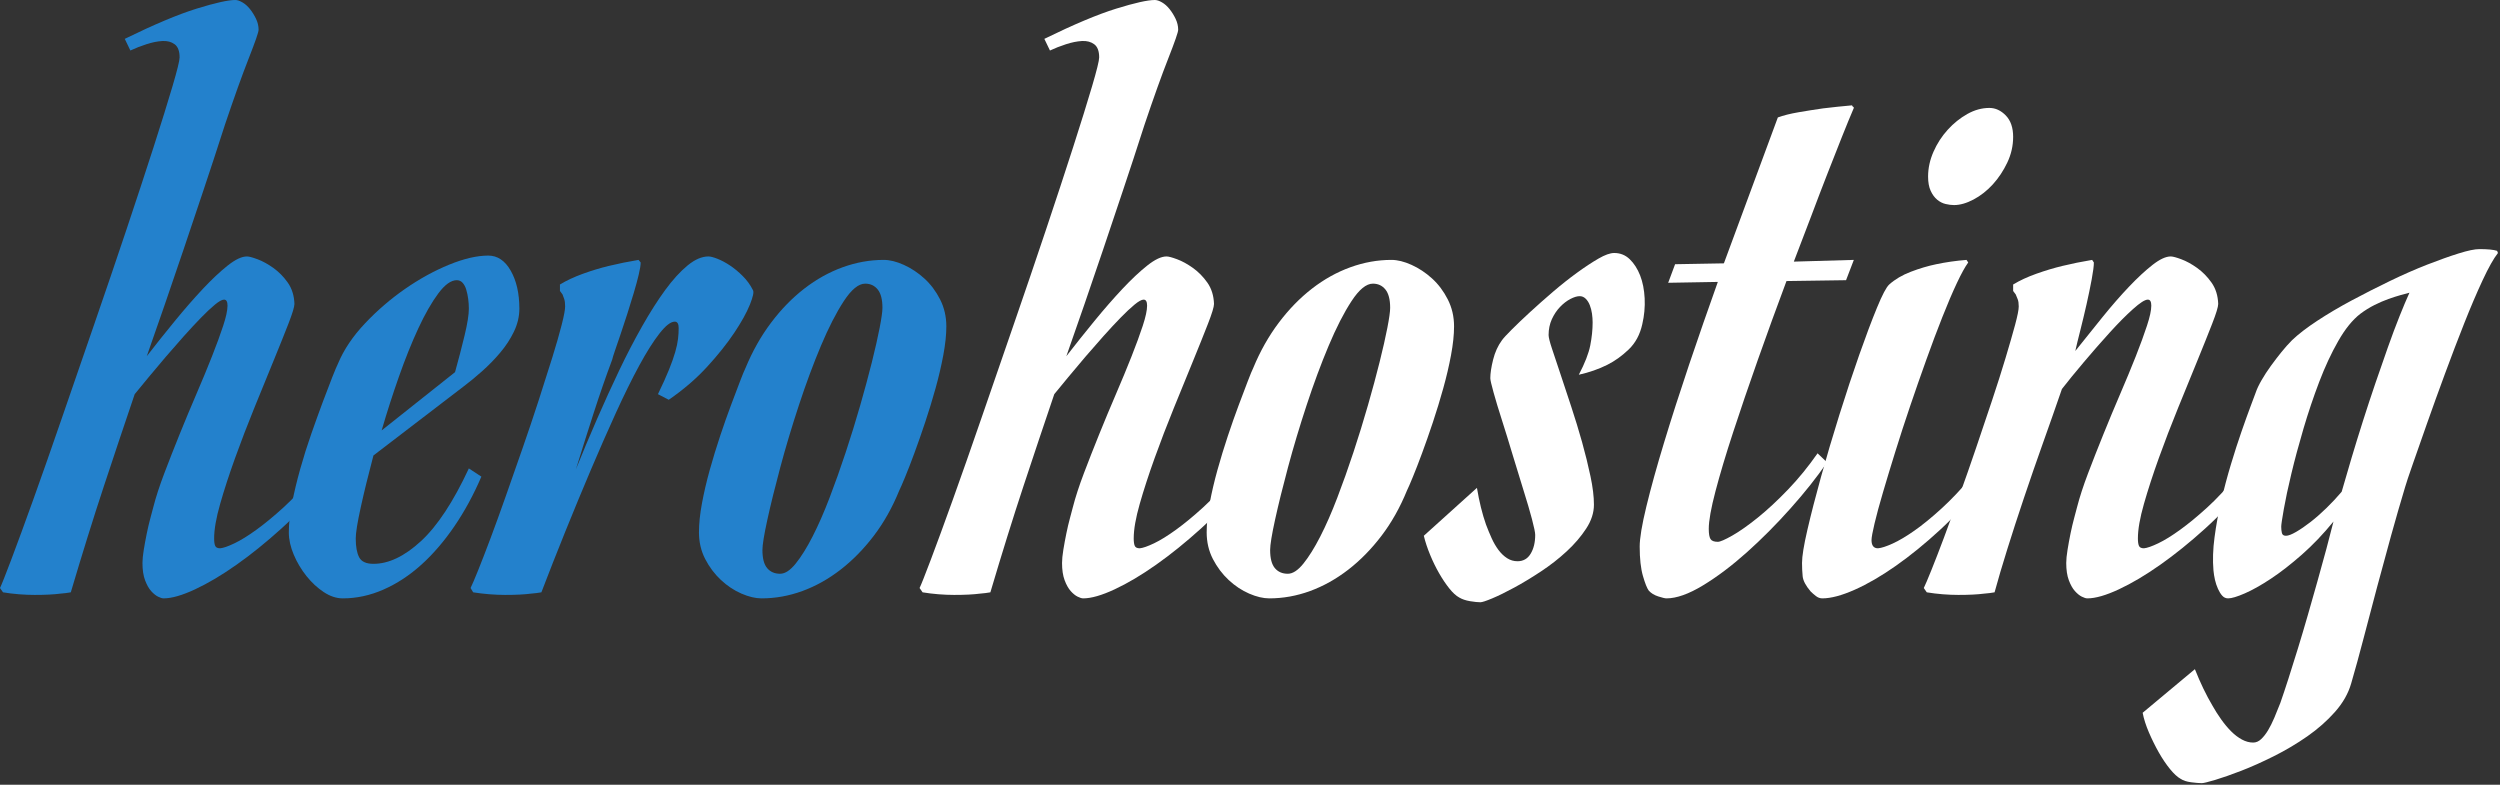 <?xml version="1.0" encoding="UTF-8" standalone="no"?>
<!DOCTYPE svg PUBLIC "-//W3C//DTD SVG 1.1//EN" "http://www.w3.org/Graphics/SVG/1.1/DTD/svg11.dtd">
<svg width="100%" height="100%" viewBox="0 0 1131 355" version="1.1" xmlns="http://www.w3.org/2000/svg" xmlns:xlink="http://www.w3.org/1999/xlink" xml:space="preserve" xmlns:serif="http://www.serif.com/" style="fill-rule:evenodd;clip-rule:evenodd;stroke-linejoin:round;stroke-miterlimit:2;">
    <rect x="0" y="0" width="1131" height="355" fill="#333333" stroke="none"/>
    <g transform="matrix(1,0,0,1,-392.394,-494.473)">
        <g>
            <path d="M473.644,520.449C473.644,517.585 472.895,515.599 471.398,514.492C469.9,513.386 468.045,512.897 465.831,513.028C463.618,513.158 461.209,513.646 458.605,514.492C456,515.339 453.592,516.283 451.378,517.324L448.839,512.051C462.12,505.541 472.96,500.983 481.358,498.379C489.757,495.775 495.584,494.473 498.839,494.473C499.75,494.473 500.825,494.831 502.062,495.547C503.299,496.263 504.438,497.272 505.48,498.574C506.521,499.876 507.433,501.341 508.214,502.969C508.995,504.597 509.386,506.257 509.386,507.949C509.386,508.991 507.888,513.32 504.894,520.938C501.899,528.555 498.318,538.548 494.151,550.918C490.766,561.465 487.511,571.393 484.386,580.703C481.261,590.013 478.266,598.932 475.401,607.461C472.537,615.99 469.737,624.193 467.003,632.07C464.269,639.948 461.534,647.793 458.8,655.606C462.836,650.397 467.068,645.091 471.495,639.688C475.922,634.284 480.154,629.434 484.19,625.137C488.227,620.84 491.97,617.324 495.421,614.59C498.871,611.856 501.769,610.488 504.112,610.488C505.024,610.488 506.619,610.912 508.898,611.758C511.176,612.604 513.552,613.906 516.026,615.664C518.5,617.422 520.681,619.636 522.569,622.305C524.457,624.974 525.467,628.197 525.597,631.973C525.597,633.275 524.685,636.27 522.862,640.957C521.039,645.645 518.793,651.244 516.124,657.754C513.455,664.265 510.558,671.361 507.433,679.043C504.308,686.725 501.411,694.278 498.741,701.699C496.072,709.121 493.826,716.022 492.003,722.403C490.18,728.783 489.269,733.991 489.269,738.028C489.269,739.59 489.431,740.729 489.757,741.445C490.082,742.162 490.831,742.52 492.003,742.52C493.435,742.39 495.584,741.641 498.448,740.274C501.313,738.906 504.633,736.856 508.409,734.121C512.185,731.387 516.254,728.034 520.616,724.063C524.978,720.091 529.308,715.436 533.605,710.098L538.097,714.004C532.628,720.905 526.476,727.448 519.64,733.633C512.804,739.818 506.065,745.254 499.425,749.942C492.784,754.629 486.534,758.34 480.675,761.074C474.815,763.809 470.063,765.176 466.417,765.176C465.766,765.176 464.92,764.916 463.878,764.395C462.836,763.874 461.795,763.028 460.753,761.856C459.711,760.684 458.8,759.056 458.019,756.973C457.237,754.89 456.847,752.285 456.847,749.16C456.847,747.598 457.042,745.612 457.433,743.203C457.823,740.794 458.279,738.32 458.8,735.781C459.321,733.242 459.874,730.899 460.46,728.75C461.046,726.602 461.469,725.007 461.73,723.965C462.901,719.408 464.562,714.297 466.71,708.633C468.858,702.969 471.17,697.077 473.644,690.957C476.118,684.837 478.657,678.75 481.261,672.695C483.865,666.641 486.209,660.977 488.292,655.703C490.375,650.43 492.068,645.807 493.37,641.836C494.672,637.865 495.323,634.837 495.323,632.754C495.323,630.931 494.802,630.02 493.761,630.02C492.849,630.02 491.482,630.768 489.659,632.266C487.836,633.763 485.72,635.749 483.312,638.223C480.903,640.697 478.331,643.464 475.597,646.524C472.862,649.584 470.128,652.709 467.394,655.899C464.659,659.089 462.088,662.149 459.679,665.078C457.27,668.008 455.154,670.58 453.331,672.793C448.774,686.205 444.119,700.104 439.366,714.492C434.614,728.88 429.633,744.863 424.425,762.442C422.993,762.702 421.43,762.897 419.737,763.028C416.743,763.418 412.836,763.613 408.019,763.613C405.805,763.613 403.461,763.516 400.987,763.32C398.513,763.125 396.105,762.832 393.761,762.442L392.394,760.488C393.045,759.186 394.737,754.922 397.472,747.695C400.206,740.469 403.559,731.322 407.53,720.254C411.502,709.186 415.864,696.751 420.616,682.949C425.369,669.147 430.219,655.085 435.167,640.762C440.115,626.439 444.9,612.376 449.523,598.574C454.145,584.772 458.246,572.305 461.827,561.172C465.408,550.039 468.273,540.827 470.421,533.535C472.569,526.244 473.644,521.882 473.644,520.449Z" style="fill:rgb(35,129,204);fill-rule:nonzero;"/>
            <path d="M547.472,765.176C544.607,765.176 541.743,764.232 538.878,762.344C536.013,760.456 533.409,758.047 531.065,755.117C528.722,752.188 526.801,748.965 525.304,745.449C523.806,741.934 523.058,738.548 523.058,735.293C523.058,731.387 523.546,726.96 524.523,722.012C525.499,717.064 526.736,711.921 528.233,706.582C529.731,701.244 531.391,695.97 533.214,690.762C535.037,685.554 536.762,680.768 538.39,676.406C540.017,672.044 541.45,668.301 542.687,665.176C543.924,662.051 544.802,659.968 545.323,658.926C547.927,652.676 551.996,646.621 557.53,640.762C563.064,634.903 569.119,629.694 575.694,625.137C582.27,620.58 588.911,616.934 595.616,614.199C602.322,611.465 608.214,610.098 613.292,610.098C617.459,610.098 620.844,612.376 623.448,616.934C626.052,621.491 627.355,627.22 627.355,634.121C627.355,637.637 626.541,641.087 624.913,644.473C623.286,647.858 621.202,651.048 618.663,654.043C616.124,657.038 613.39,659.837 610.46,662.442C607.53,665.046 604.763,667.324 602.159,669.278L561.339,700.528C558.995,709.382 557.075,717.227 555.577,724.063C554.08,730.899 553.331,735.554 553.331,738.028C553.331,741.804 553.852,744.668 554.894,746.621C555.935,748.574 558.084,749.551 561.339,749.551C568.24,749.551 575.401,746.133 582.823,739.297C590.245,732.461 597.472,721.491 604.503,706.387L610.167,710.098C606.651,718.301 602.582,725.788 597.96,732.559C593.338,739.33 588.357,745.124 583.019,749.942C577.68,754.759 571.983,758.503 565.929,761.172C559.874,763.841 553.722,765.176 547.472,765.176ZM599.034,621.231C596.43,621.231 593.631,623.249 590.636,627.285C587.641,631.322 584.646,636.563 581.651,643.008C578.657,649.453 575.727,656.745 572.862,664.883C569.998,673.021 567.394,681.126 565.05,689.199L598.253,662.832C599.815,657.233 601.248,651.732 602.55,646.328C603.852,640.925 604.503,636.856 604.503,634.121C604.503,632.689 604.405,631.224 604.21,629.727C604.015,628.229 603.722,626.83 603.331,625.528C602.94,624.225 602.387,623.184 601.671,622.403C600.955,621.621 600.076,621.231 599.034,621.231Z" style="fill:rgb(35,129,204);fill-rule:nonzero;"/>
            <path d="M637.315,762.442C635.883,762.702 634.321,762.897 632.628,763.028C629.633,763.418 625.727,763.613 620.909,763.613C618.696,763.613 616.352,763.516 613.878,763.32C611.404,763.125 608.93,762.832 606.456,762.442L605.284,760.488C605.935,759.186 607.075,756.517 608.702,752.481C610.33,748.444 612.218,743.561 614.366,737.832C616.515,732.103 618.826,725.723 621.3,718.692C623.774,711.66 626.28,704.499 628.819,697.207C631.358,689.916 633.767,682.754 636.046,675.723C638.325,668.692 640.375,662.246 642.198,656.387C644.021,650.528 645.454,645.547 646.495,641.445C647.537,637.344 648.058,634.577 648.058,633.145C648.058,631.712 647.927,630.606 647.667,629.824C647.407,629.043 647.146,628.327 646.886,627.676C646.495,627.155 646.105,626.634 645.714,626.113L645.714,623.184C648.709,621.361 652.192,619.733 656.163,618.301C660.135,616.869 664.008,615.697 667.784,614.785C672.081,613.744 676.573,612.832 681.261,612.051L682.237,613.223C682.237,614.395 681.944,616.218 681.358,618.692C680.773,621.166 680.024,623.932 679.112,626.992C678.201,630.052 677.224,633.21 676.183,636.465C675.141,639.72 674.132,642.78 673.155,645.645C672.179,648.509 671.332,650.983 670.616,653.067C669.9,655.15 669.477,656.517 669.347,657.168C666.482,664.85 663.683,672.923 660.948,681.387C658.214,689.85 655.545,698.314 652.94,706.778C655.935,699.356 659.093,691.836 662.413,684.219C665.733,676.602 669.086,669.245 672.472,662.149C675.857,655.052 679.34,648.347 682.921,642.031C686.502,635.716 689.985,630.248 693.37,625.625C696.756,621.003 700.108,617.324 703.429,614.59C706.749,611.856 709.907,610.488 712.901,610.488C713.813,610.488 715.18,610.847 717.003,611.563C718.826,612.279 720.714,613.288 722.667,614.59C724.62,615.892 726.541,617.487 728.429,619.375C730.317,621.263 731.847,623.379 733.019,625.723C733.539,626.504 733.084,628.685 731.651,632.266C730.219,635.847 727.875,640.078 724.62,644.961C721.365,649.844 717.263,654.987 712.315,660.391C707.368,665.794 701.573,670.775 694.933,675.332L690.05,672.793C692.133,668.496 693.793,664.818 695.03,661.758C696.267,658.698 697.211,656.029 697.862,653.75C698.513,651.472 698.937,649.486 699.132,647.793C699.327,646.1 699.425,644.473 699.425,642.91C699.425,640.957 698.839,639.981 697.667,639.981C695.844,639.981 693.533,641.771 690.733,645.352C687.934,648.932 684.874,653.783 681.554,659.903C678.233,666.022 674.718,673.151 671.007,681.289C667.296,689.427 663.52,698.021 659.679,707.07C655.838,716.12 651.996,725.397 648.155,734.903C644.314,744.408 640.701,753.587 637.315,762.442Z" style="fill:rgb(35,129,204);fill-rule:nonzero;"/>
            <path d="M729.698,660.879C732.823,653.327 736.664,646.524 741.222,640.469C745.779,634.414 750.792,629.271 756.261,625.039C761.73,620.807 767.524,617.585 773.644,615.371C779.763,613.158 785.948,612.051 792.198,612.051C794.933,612.051 797.96,612.8 801.28,614.297C804.601,615.794 807.693,617.845 810.558,620.449C813.422,623.054 815.799,626.211 817.687,629.922C819.575,633.633 820.519,637.702 820.519,642.129C820.519,645.905 820.063,650.235 819.151,655.117C818.24,660 817.068,665.013 815.636,670.156C814.204,675.3 812.641,680.41 810.948,685.488C809.256,690.567 807.628,695.222 806.065,699.453C804.503,703.685 803.103,707.298 801.866,710.293C800.629,713.288 799.75,715.306 799.23,716.348C796.105,724.03 792.263,730.866 787.706,736.856C783.149,742.845 778.136,747.956 772.667,752.188C767.198,756.419 761.437,759.642 755.382,761.856C749.327,764.069 743.175,765.176 736.925,765.176C734.19,765.176 731.163,764.46 727.843,763.028C724.523,761.595 721.43,759.544 718.565,756.875C715.701,754.206 713.325,751.048 711.437,747.403C709.549,743.757 708.605,739.72 708.605,735.293C708.605,731.387 709.06,726.992 709.972,722.11C710.883,717.227 712.055,712.214 713.487,707.07C714.92,701.927 716.482,696.817 718.175,691.738C719.868,686.66 721.495,682.038 723.058,677.871C724.62,673.705 725.987,670.091 727.159,667.031C728.331,663.972 729.177,661.921 729.698,660.879ZM783.8,622.793C780.805,622.793 777.582,625.43 774.132,630.703C770.681,635.977 767.231,642.715 763.78,650.918C760.33,659.121 757.01,668.073 753.819,677.774C750.629,687.474 747.83,696.817 745.421,705.801C743.012,714.785 741.059,722.695 739.562,729.531C738.064,736.367 737.315,740.957 737.315,743.301C737.315,747.077 738.032,749.811 739.464,751.504C740.896,753.197 742.849,754.043 745.323,754.043C747.537,754.043 749.881,752.513 752.355,749.453C754.829,746.393 757.368,742.324 759.972,737.246C762.576,732.168 765.148,726.309 767.687,719.668C770.226,713.028 772.667,706.159 775.011,699.063C777.355,691.966 779.536,684.903 781.554,677.871C783.572,670.84 785.33,664.33 786.827,658.34C788.325,652.35 789.496,647.175 790.343,642.813C791.189,638.451 791.612,635.423 791.612,633.731C791.612,629.955 790.896,627.188 789.464,625.43C788.032,623.672 786.144,622.793 783.8,622.793Z" style="fill:rgb(35,129,204);fill-rule:nonzero;"/>
            <path d="M889.659,520.449C889.659,517.585 888.911,515.599 887.413,514.492C885.916,513.386 884.06,512.897 881.847,513.028C879.633,513.158 877.224,513.646 874.62,514.492C872.016,515.339 869.607,516.283 867.394,517.324L864.855,512.051C878.136,505.541 888.976,500.983 897.374,498.379C905.773,495.775 911.599,494.473 914.855,494.473C915.766,494.473 916.84,494.831 918.077,495.547C919.314,496.263 920.454,497.272 921.495,498.574C922.537,499.876 923.448,501.341 924.23,502.969C925.011,504.597 925.401,506.257 925.401,507.949C925.401,508.991 923.904,513.32 920.909,520.938C917.914,528.555 914.334,538.548 910.167,550.918C906.782,561.465 903.526,571.393 900.401,580.703C897.276,590.013 894.282,598.932 891.417,607.461C888.552,615.99 885.753,624.193 883.019,632.07C880.284,639.948 877.55,647.793 874.815,655.606C878.852,650.397 883.084,645.091 887.511,639.688C891.938,634.284 896.17,629.434 900.206,625.137C904.243,620.84 907.986,617.324 911.437,614.59C914.887,611.856 917.784,610.488 920.128,610.488C921.039,610.488 922.635,610.912 924.913,611.758C927.192,612.604 929.568,613.906 932.042,615.664C934.516,617.422 936.697,619.636 938.585,622.305C940.473,624.974 941.482,628.197 941.612,631.973C941.612,633.275 940.701,636.27 938.878,640.957C937.055,645.645 934.809,651.244 932.14,657.754C929.47,664.265 926.573,671.361 923.448,679.043C920.323,686.725 917.426,694.278 914.757,701.699C912.088,709.121 909.842,716.022 908.019,722.403C906.196,728.783 905.284,733.991 905.284,738.028C905.284,739.59 905.447,740.729 905.773,741.445C906.098,742.162 906.847,742.52 908.019,742.52C909.451,742.39 911.599,741.641 914.464,740.274C917.329,738.906 920.649,736.856 924.425,734.121C928.201,731.387 932.27,728.034 936.632,724.063C940.994,720.091 945.323,715.436 949.62,710.098L954.112,714.004C948.644,720.905 942.491,727.448 935.655,733.633C928.819,739.818 922.081,745.254 915.44,749.942C908.8,754.629 902.55,758.34 896.69,761.074C890.831,763.809 886.079,765.176 882.433,765.176C881.782,765.176 880.935,764.916 879.894,764.395C878.852,763.874 877.81,763.028 876.769,761.856C875.727,760.684 874.815,759.056 874.034,756.973C873.253,754.89 872.862,752.285 872.862,749.16C872.862,747.598 873.058,745.612 873.448,743.203C873.839,740.794 874.295,738.32 874.815,735.781C875.336,733.242 875.89,730.899 876.476,728.75C877.062,726.602 877.485,725.007 877.745,723.965C878.917,719.408 880.577,714.297 882.726,708.633C884.874,702.969 887.185,697.077 889.659,690.957C892.133,684.837 894.672,678.75 897.276,672.695C899.881,666.641 902.224,660.977 904.308,655.703C906.391,650.43 908.084,645.807 909.386,641.836C910.688,637.865 911.339,634.837 911.339,632.754C911.339,630.931 910.818,630.02 909.776,630.02C908.865,630.02 907.498,630.768 905.675,632.266C903.852,633.763 901.736,635.749 899.327,638.223C896.918,640.697 894.347,643.464 891.612,646.524C888.878,649.584 886.144,652.709 883.409,655.899C880.675,659.089 878.103,662.149 875.694,665.078C873.286,668.008 871.17,670.58 869.347,672.793C864.789,686.205 860.135,700.104 855.382,714.492C850.629,728.88 845.649,744.863 840.44,762.442C839.008,762.702 837.446,762.897 835.753,763.028C832.758,763.418 828.852,763.613 824.034,763.613C821.821,763.613 819.477,763.516 817.003,763.32C814.529,763.125 812.12,762.832 809.776,762.442L808.409,760.488C809.06,759.186 810.753,754.922 813.487,747.695C816.222,740.469 819.575,731.322 823.546,720.254C827.517,709.186 831.879,696.751 836.632,682.949C841.385,669.147 846.235,655.085 851.183,640.762C856.131,626.439 860.916,612.376 865.538,598.574C870.161,584.772 874.262,572.305 877.843,561.172C881.424,550.039 884.288,540.827 886.437,533.535C888.585,526.244 889.659,521.882 889.659,520.449Z" style="fill:white;fill-rule:nonzero;"/>
            <path d="M959.386,660.879C962.511,653.327 966.352,646.524 970.909,640.469C975.467,634.414 980.48,629.271 985.948,625.039C991.417,620.807 997.211,617.585 1003.33,615.371C1009.45,613.158 1015.64,612.051 1021.89,612.051C1024.62,612.051 1027.65,612.8 1030.97,614.297C1034.29,615.794 1037.38,617.845 1040.25,620.449C1043.11,623.054 1045.49,626.211 1047.37,629.922C1049.26,633.633 1050.21,637.702 1050.21,642.129C1050.21,645.905 1049.75,650.235 1048.84,655.117C1047.93,660 1046.76,665.013 1045.32,670.156C1043.89,675.3 1042.33,680.41 1040.64,685.488C1038.94,690.567 1037.32,695.222 1035.75,699.453C1034.19,703.685 1032.79,707.298 1031.55,710.293C1030.32,713.288 1029.44,715.306 1028.92,716.348C1025.79,724.03 1021.95,730.866 1017.39,736.856C1012.84,742.845 1007.82,747.956 1002.36,752.188C996.886,756.419 991.124,759.642 985.069,761.856C979.015,764.069 972.862,765.176 966.612,765.176C963.878,765.176 960.851,764.46 957.53,763.028C954.21,761.595 951.118,759.544 948.253,756.875C945.388,754.206 943.012,751.048 941.124,747.403C939.236,743.757 938.292,739.72 938.292,735.293C938.292,731.387 938.748,726.992 939.659,722.11C940.571,717.227 941.743,712.214 943.175,707.07C944.607,701.927 946.17,696.817 947.862,691.738C949.555,686.66 951.183,682.038 952.745,677.871C954.308,673.705 955.675,670.091 956.847,667.031C958.019,663.972 958.865,661.921 959.386,660.879ZM1013.49,622.793C1010.49,622.793 1007.27,625.43 1003.82,630.703C1000.37,635.977 996.918,642.715 993.468,650.918C990.017,659.121 986.697,668.073 983.507,677.774C980.317,687.474 977.517,696.817 975.108,705.801C972.7,714.785 970.746,722.695 969.249,729.531C967.752,736.367 967.003,740.957 967.003,743.301C967.003,747.077 967.719,749.811 969.151,751.504C970.584,753.197 972.537,754.043 975.011,754.043C977.224,754.043 979.568,752.513 982.042,749.453C984.516,746.393 987.055,742.324 989.659,737.246C992.263,732.168 994.835,726.309 997.374,719.668C999.913,713.028 1002.36,706.159 1004.7,699.063C1007.04,691.966 1009.22,684.903 1011.24,677.871C1013.26,670.84 1015.02,664.33 1016.51,658.34C1018.01,652.35 1019.18,647.175 1020.03,642.813C1020.88,638.451 1021.3,635.423 1021.3,633.731C1021.3,629.955 1020.58,627.188 1019.15,625.43C1017.72,623.672 1015.83,622.793 1013.49,622.793Z" style="fill:white;fill-rule:nonzero;"/>
            <path d="M1122.67,608.926C1125.4,608.926 1127.75,609.87 1129.7,611.758C1131.65,613.646 1133.21,616.087 1134.39,619.082C1135.56,622.077 1136.24,625.528 1136.44,629.434C1136.63,633.34 1136.27,637.246 1135.36,641.153C1134.32,645.84 1132.27,649.649 1129.21,652.578C1126.15,655.508 1122.93,657.819 1119.54,659.512C1115.64,661.465 1111.34,662.962 1106.65,664.004C1109.39,658.796 1111.11,654.369 1111.83,650.723C1112.54,647.077 1112.9,643.626 1112.9,640.371C1112.9,639.069 1112.8,637.735 1112.61,636.367C1112.41,635 1112.09,633.731 1111.63,632.559C1111.18,631.387 1110.56,630.41 1109.78,629.629C1109,628.848 1108.08,628.457 1107.04,628.457C1105.87,628.457 1104.47,628.88 1102.84,629.727C1101.21,630.573 1099.65,631.778 1098.15,633.34C1096.66,634.903 1095.42,636.758 1094.44,638.906C1093.47,641.055 1092.98,643.431 1092.98,646.035C1092.98,647.077 1093.5,649.16 1094.54,652.285C1095.58,655.41 1096.85,659.219 1098.35,663.711C1099.85,668.203 1101.48,673.119 1103.23,678.457C1104.99,683.796 1106.62,689.134 1108.12,694.473C1109.61,699.811 1110.88,704.955 1111.92,709.903C1112.97,714.85 1113.49,719.147 1113.49,722.793C1113.49,726.439 1112.32,730.052 1109.97,733.633C1107.63,737.214 1104.7,740.632 1101.18,743.887C1097.67,747.142 1093.79,750.169 1089.56,752.969C1085.33,755.768 1081.29,758.21 1077.45,760.293C1073.61,762.376 1070.29,764.004 1067.49,765.176C1064.69,766.348 1062.9,766.934 1062.12,766.934C1060.95,766.934 1059.39,766.771 1057.43,766.445C1055.48,766.12 1053.85,765.567 1052.55,764.785C1051.12,764.004 1049.62,762.637 1048.06,760.684C1046.5,758.731 1044.96,756.452 1043.47,753.848C1041.97,751.244 1040.6,748.444 1039.37,745.449C1038.13,742.455 1037.18,739.59 1036.53,736.856L1060.56,715.176C1061.6,721.426 1062.97,726.96 1064.66,731.778C1065.44,733.861 1066.29,735.912 1067.2,737.93C1068.11,739.948 1069.15,741.738 1070.32,743.301C1071.5,744.863 1072.8,746.1 1074.23,747.012C1075.66,747.923 1077.22,748.379 1078.92,748.379C1081.52,748.379 1083.51,747.24 1084.87,744.961C1086.24,742.682 1086.92,739.85 1086.92,736.465C1086.92,735.423 1086.44,733.047 1085.46,729.336C1084.48,725.625 1083.21,721.296 1081.65,716.348C1080.09,711.4 1078.46,706.094 1076.77,700.43C1075.08,694.766 1073.45,689.492 1071.89,684.61C1070.32,679.727 1069.05,675.528 1068.08,672.012C1067.1,668.496 1066.61,666.348 1066.61,665.567C1066.61,663.353 1067.04,660.554 1067.88,657.168C1068.73,653.783 1070.06,650.853 1071.89,648.379C1072.54,647.468 1074.03,645.84 1076.38,643.496C1078.72,641.153 1081.49,638.516 1084.68,635.586C1087.87,632.656 1091.29,629.629 1094.93,626.504C1098.58,623.379 1102.19,620.515 1105.77,617.91C1109.35,615.306 1112.61,613.158 1115.54,611.465C1118.47,609.772 1120.84,608.926 1122.67,608.926Z" style="fill:white;fill-rule:nonzero;"/>
            <path d="M1231.07,543.301C1229.5,546.947 1227.71,551.309 1225.69,556.387C1223.68,561.465 1221.5,566.999 1219.15,572.988C1216.81,578.978 1214.37,585.358 1211.83,592.129C1209.29,598.9 1206.65,605.801 1203.92,612.832L1231.07,612.051L1227.55,621.231L1200.6,621.621C1196.17,633.47 1191.87,645.287 1187.71,657.07C1183.54,668.854 1179.8,679.824 1176.48,689.981C1173.15,700.137 1170.49,709.056 1168.47,716.738C1166.45,724.421 1165.44,730.085 1165.44,733.731C1165.44,735.944 1165.7,737.474 1166.22,738.32C1166.74,739.167 1167.85,739.59 1169.54,739.59C1170.58,739.59 1172.77,738.646 1176.09,736.758C1179.4,734.87 1183.25,732.168 1187.61,728.653C1191.97,725.137 1196.53,720.905 1201.28,715.957C1206.03,711.009 1210.49,705.541 1214.66,699.551L1218.96,703.653C1214.4,710.293 1208.9,717.227 1202.45,724.453C1196.01,731.68 1189.4,738.32 1182.63,744.375C1175.86,750.43 1169.25,755.41 1162.8,759.317C1156.36,763.223 1150.86,765.176 1146.3,765.176C1145.65,765.176 1144.41,764.883 1142.59,764.297C1140.77,763.711 1139.33,762.832 1138.29,761.66C1137.51,760.619 1136.63,758.405 1135.65,755.02C1134.68,751.634 1134.19,747.207 1134.19,741.738C1134.19,737.962 1135.2,731.908 1137.22,723.574C1139.24,715.241 1141.9,705.606 1145.23,694.668C1148.55,683.731 1152.32,671.979 1156.55,659.414C1160.79,646.849 1165.12,634.382 1169.54,622.012L1147.08,622.403L1150.21,614.004L1172.28,613.613L1196.69,547.598C1199.16,546.686 1202.29,545.905 1206.07,545.254C1209.84,544.603 1213.55,544.017 1217.2,543.496C1221.5,542.975 1225.86,542.52 1230.28,542.129C1230.28,542.39 1230.41,542.585 1230.67,542.715C1230.93,542.845 1231.07,543.041 1231.07,543.301Z" style="fill:white;fill-rule:nonzero;"/>
            <path d="M1292.39,543.301C1295.13,543.301 1297.6,544.44 1299.82,546.719C1302.03,548.998 1303.14,552.22 1303.14,556.387C1303.14,560.423 1302.26,564.297 1300.5,568.008C1298.74,571.719 1296.56,575.007 1293.96,577.871C1291.35,580.736 1288.45,583.015 1285.27,584.707C1282.08,586.4 1279.11,587.246 1276.38,587.246C1275.21,587.246 1273.94,587.084 1272.57,586.758C1271.2,586.432 1269.93,585.781 1268.76,584.805C1267.59,583.828 1266.61,582.494 1265.83,580.801C1265.05,579.108 1264.66,576.96 1264.66,574.356C1264.66,570.58 1265.47,566.836 1267.1,563.125C1268.73,559.414 1270.88,556.094 1273.55,553.164C1276.21,550.235 1279.18,547.858 1282.43,546.035C1285.69,544.212 1289.01,543.301 1292.39,543.301ZM1282.82,613.223C1281.39,615.176 1279.67,618.301 1277.65,622.598C1275.63,626.895 1273.45,632.005 1271.11,637.93C1268.76,643.854 1266.35,650.267 1263.88,657.168C1261.4,664.069 1258.96,671.068 1256.55,678.164C1254.14,685.261 1251.9,692.162 1249.82,698.867C1247.73,705.573 1245.88,711.693 1244.25,717.227C1242.62,722.761 1241.35,727.448 1240.44,731.289C1239.53,735.13 1239.07,737.637 1239.07,738.809C1239.07,741.283 1240.05,742.52 1242,742.52C1243.57,742.39 1245.78,741.673 1248.64,740.371C1251.51,739.069 1254.8,737.116 1258.51,734.512C1262.22,731.908 1266.29,728.587 1270.71,724.551C1275.14,720.515 1279.7,715.697 1284.39,710.098L1288.68,714.004C1282.95,721.296 1276.74,728.034 1270.03,734.219C1263.33,740.404 1256.68,745.807 1250.11,750.43C1243.53,755.052 1237.32,758.666 1231.46,761.27C1225.6,763.874 1220.71,765.176 1216.81,765.176C1215.77,765.176 1214.79,764.818 1213.88,764.102C1212.97,763.386 1212.18,762.702 1211.53,762.051C1209.32,759.447 1208.12,757.168 1207.92,755.215C1207.73,753.262 1207.63,751.244 1207.63,749.16C1207.63,746.166 1208.44,741.153 1210.07,734.121C1211.7,727.09 1213.75,719.115 1216.22,710.195C1218.7,701.276 1221.46,691.934 1224.52,682.168C1227.58,672.403 1230.58,663.353 1233.51,655.02C1236.44,646.686 1239.11,639.59 1241.52,633.731C1243.92,627.871 1245.78,624.356 1247.08,623.184C1249.68,620.84 1252.94,618.919 1256.85,617.422C1260.75,615.925 1264.59,614.785 1268.37,614.004C1272.67,613.093 1277.22,612.442 1282.04,612.051L1282.82,613.223Z" style="fill:white;fill-rule:nonzero;"/>
            <path d="M1294.74,762.442C1293.31,762.702 1291.74,762.897 1290.05,763.028C1287.06,763.418 1283.15,763.613 1278.33,763.613C1276.12,763.613 1273.77,763.516 1271.3,763.32C1268.83,763.125 1266.42,762.832 1264.07,762.442L1262.71,760.488C1263.36,759.186 1264.5,756.517 1266.12,752.481C1267.75,748.444 1269.64,743.561 1271.79,737.832C1273.94,732.103 1276.28,725.723 1278.82,718.692C1281.36,711.66 1283.87,704.499 1286.34,697.207C1288.81,689.916 1291.22,682.754 1293.57,675.723C1295.91,668.692 1297.96,662.246 1299.72,656.387C1301.48,650.528 1302.91,645.547 1304.02,641.445C1305.12,637.344 1305.67,634.577 1305.67,633.145C1305.67,631.712 1305.51,630.606 1305.19,629.824C1304.86,629.043 1304.57,628.327 1304.31,627.676C1303.92,627.155 1303.53,626.634 1303.14,626.113L1303.14,623.184C1306.13,621.361 1309.65,619.733 1313.68,618.301C1317.72,616.869 1321.62,615.697 1325.4,614.785C1329.7,613.744 1334.19,612.832 1338.88,612.051L1339.66,613.223C1339.66,614.785 1339.33,617.324 1338.68,620.84C1338.03,624.356 1337.25,628.132 1336.34,632.168C1335.43,636.205 1334.48,640.143 1333.51,643.985C1332.53,647.826 1331.78,650.918 1331.26,653.262C1335.3,648.184 1339.4,643.073 1343.57,637.93C1347.73,632.787 1351.74,628.197 1355.58,624.16C1359.42,620.124 1362.97,616.836 1366.22,614.297C1369.48,611.758 1372.21,610.488 1374.42,610.488C1375.34,610.488 1376.93,610.912 1379.21,611.758C1381.49,612.604 1383.87,613.906 1386.34,615.664C1388.81,617.422 1390.99,619.636 1392.88,622.305C1394.77,624.974 1395.78,628.197 1395.91,631.973C1395.91,633.275 1395,636.27 1393.17,640.957C1391.35,645.645 1389.11,651.244 1386.44,657.754C1383.77,664.265 1380.87,671.361 1377.75,679.043C1374.62,686.725 1371.72,694.278 1369.05,701.699C1366.38,709.121 1364.14,716.022 1362.32,722.403C1360.49,728.783 1359.58,733.991 1359.58,738.028C1359.58,739.59 1359.74,740.729 1360.07,741.445C1360.39,742.162 1361.14,742.52 1362.32,742.52C1363.75,742.39 1365.9,741.641 1368.76,740.274C1371.62,738.906 1374.95,736.856 1378.72,734.121C1382.5,731.387 1386.57,728.034 1390.93,724.063C1395.29,720.091 1399.62,715.436 1403.92,710.098L1408.41,714.004C1402.94,720.905 1396.79,727.448 1389.95,733.633C1383.12,739.818 1376.38,745.254 1369.74,749.942C1363.1,754.629 1356.85,758.34 1350.99,761.074C1345.13,763.809 1340.38,765.176 1336.73,765.176C1336.08,765.176 1335.23,764.916 1334.19,764.395C1333.15,763.874 1332.11,763.028 1331.07,761.856C1330.02,760.684 1329.11,759.056 1328.33,756.973C1327.55,754.89 1327.16,752.285 1327.16,749.16C1327.16,747.598 1327.36,745.612 1327.75,743.203C1328.14,740.794 1328.59,738.32 1329.11,735.781C1329.63,733.242 1330.19,730.899 1330.77,728.75C1331.36,726.602 1331.78,725.007 1332.04,723.965C1333.21,719.408 1334.87,714.297 1337.02,708.633C1339.17,702.969 1341.48,697.077 1343.96,690.957C1346.43,684.837 1348.97,678.75 1351.57,672.695C1354.18,666.641 1356.52,660.977 1358.61,655.703C1360.69,650.43 1362.38,645.807 1363.68,641.836C1364.99,637.865 1365.64,634.837 1365.64,632.754C1365.64,630.931 1365.12,630.02 1364.07,630.02C1362.77,630.02 1360.53,631.452 1357.34,634.317C1354.14,637.181 1350.63,640.729 1346.79,644.961C1342.95,649.193 1339.07,653.62 1335.17,658.242C1331.26,662.865 1327.94,666.934 1325.21,670.449C1322.47,678.392 1319.61,686.563 1316.61,694.961C1313.62,703.36 1310.75,711.628 1308.02,719.766C1305.28,727.904 1302.78,735.619 1300.5,742.91C1298.22,750.202 1296.3,756.712 1294.74,762.442Z" style="fill:white;fill-rule:nonzero;"/>
            <path d="M1480.48,714.785C1478.4,721.686 1476.28,729.011 1474.13,736.758C1471.98,744.505 1469.87,752.285 1467.78,760.098C1465.7,767.91 1463.68,775.56 1461.73,783.047C1459.78,790.534 1457.89,797.403 1456.07,803.653C1454.76,808.21 1452.32,812.507 1448.74,816.543C1445.16,820.58 1440.99,824.258 1436.24,827.578C1431.49,830.899 1426.44,833.893 1421.11,836.563C1415.77,839.232 1410.82,841.445 1406.26,843.203C1401.7,844.961 1397.8,846.328 1394.54,847.305C1391.29,848.281 1389.27,848.77 1388.49,848.77C1387.32,848.77 1385.72,848.64 1383.7,848.379C1381.68,848.119 1380.09,847.598 1378.92,846.817C1377.49,846.035 1375.89,844.57 1374.13,842.422C1372.37,840.274 1370.68,837.767 1369.05,834.903C1367.43,832.038 1365.93,829.011 1364.56,825.82C1363.19,822.63 1362.25,819.668 1361.73,816.934L1385.36,797.207C1387.84,803.457 1390.51,808.991 1393.37,813.809C1394.54,815.892 1395.84,817.943 1397.28,819.961C1398.71,821.979 1400.21,823.77 1401.77,825.332C1403.33,826.895 1404.96,828.132 1406.65,829.043C1408.34,829.955 1410.04,830.41 1411.73,830.41C1413.03,830.41 1414.24,829.89 1415.34,828.848C1416.45,827.806 1417.49,826.472 1418.47,824.844C1419.44,823.216 1420.39,821.328 1421.3,819.18C1422.21,817.031 1423.12,814.785 1424.03,812.442C1425.08,809.447 1426.28,805.834 1427.65,801.602C1429.02,797.37 1430.45,792.813 1431.94,787.93C1433.44,783.047 1434.94,778.001 1436.44,772.793C1437.93,767.585 1439.4,762.442 1440.83,757.363C1442.26,752.285 1443.6,747.435 1444.84,742.813C1446.07,738.19 1447.15,734.056 1448.06,730.41C1443.5,736.009 1438.75,740.99 1433.8,745.352C1428.85,749.714 1424.16,753.36 1419.74,756.289C1415.31,759.219 1411.37,761.432 1407.92,762.93C1404.47,764.427 1401.96,765.176 1400.4,765.176C1399.36,765.176 1398.48,764.785 1397.77,764.004C1397.05,763.223 1396.4,762.181 1395.81,760.879C1395.23,759.577 1394.77,758.21 1394.44,756.778C1394.12,755.345 1393.89,753.913 1393.76,752.481C1393.37,747.923 1393.53,742.943 1394.25,737.539C1394.96,732.136 1395.97,726.634 1397.28,721.035C1398.58,715.436 1400.04,709.935 1401.67,704.531C1403.3,699.128 1404.89,694.18 1406.46,689.688C1408.02,685.195 1409.39,681.387 1410.56,678.262C1411.73,675.137 1412.51,673.054 1412.9,672.012C1413.42,670.449 1414.3,668.594 1415.54,666.445C1416.78,664.297 1418.17,662.149 1419.74,660C1421.3,657.852 1422.89,655.768 1424.52,653.75C1426.15,651.732 1427.75,649.942 1429.31,648.379C1432.17,645.645 1435.98,642.715 1440.73,639.59C1445.49,636.465 1450.66,633.405 1456.26,630.41C1461.86,627.416 1467.62,624.486 1473.55,621.621C1479.47,618.757 1485.1,616.283 1490.44,614.199C1495.78,612.116 1500.53,610.423 1504.7,609.121C1508.87,607.819 1511.99,607.168 1514.07,607.168C1515.9,607.168 1517.49,607.233 1518.86,607.363C1520.23,607.494 1521.3,607.689 1522.08,607.949L1522.47,608.926C1520.52,611.4 1518.21,615.501 1515.54,621.231C1512.87,626.96 1510.1,633.438 1507.24,640.664C1504.37,647.891 1501.48,655.475 1498.55,663.418C1495.62,671.361 1492.91,678.848 1490.44,685.879C1487.97,692.91 1485.82,699.03 1484,704.238C1482.17,709.447 1481,712.962 1480.48,714.785ZM1426.57,736.856C1427.62,736.856 1429.14,736.27 1431.16,735.098C1433.18,733.926 1435.36,732.429 1437.71,730.606C1440.05,728.783 1442.46,726.667 1444.93,724.258C1447.41,721.849 1449.68,719.408 1451.77,716.934C1453.07,712.376 1454.54,707.363 1456.16,701.895C1457.79,696.426 1459.52,690.827 1461.34,685.098C1463.16,679.369 1465.05,673.64 1467,667.91C1468.96,662.181 1470.84,656.745 1472.67,651.602C1474.49,646.459 1476.25,641.771 1477.94,637.539C1479.63,633.307 1481.13,629.759 1482.43,626.895C1481.39,627.155 1480.06,627.513 1478.43,627.969C1476.8,628.425 1474.98,629.011 1472.96,629.727C1470.94,630.443 1468.83,631.354 1466.61,632.461C1464.4,633.568 1462.25,634.903 1460.17,636.465C1456.65,639.199 1453.33,643.301 1450.21,648.77C1447.08,654.238 1444.22,660.391 1441.61,667.227C1439.01,674.063 1436.63,681.126 1434.48,688.418C1432.34,695.71 1430.51,702.481 1429.02,708.731C1427.52,714.981 1426.38,720.319 1425.6,724.746C1424.82,729.173 1424.42,731.843 1424.42,732.754C1424.42,733.796 1424.52,734.74 1424.72,735.586C1424.91,736.432 1425.53,736.856 1426.57,736.856Z" style="fill:white;fill-rule:nonzero;"/>
        </g>
    </g>
</svg>
